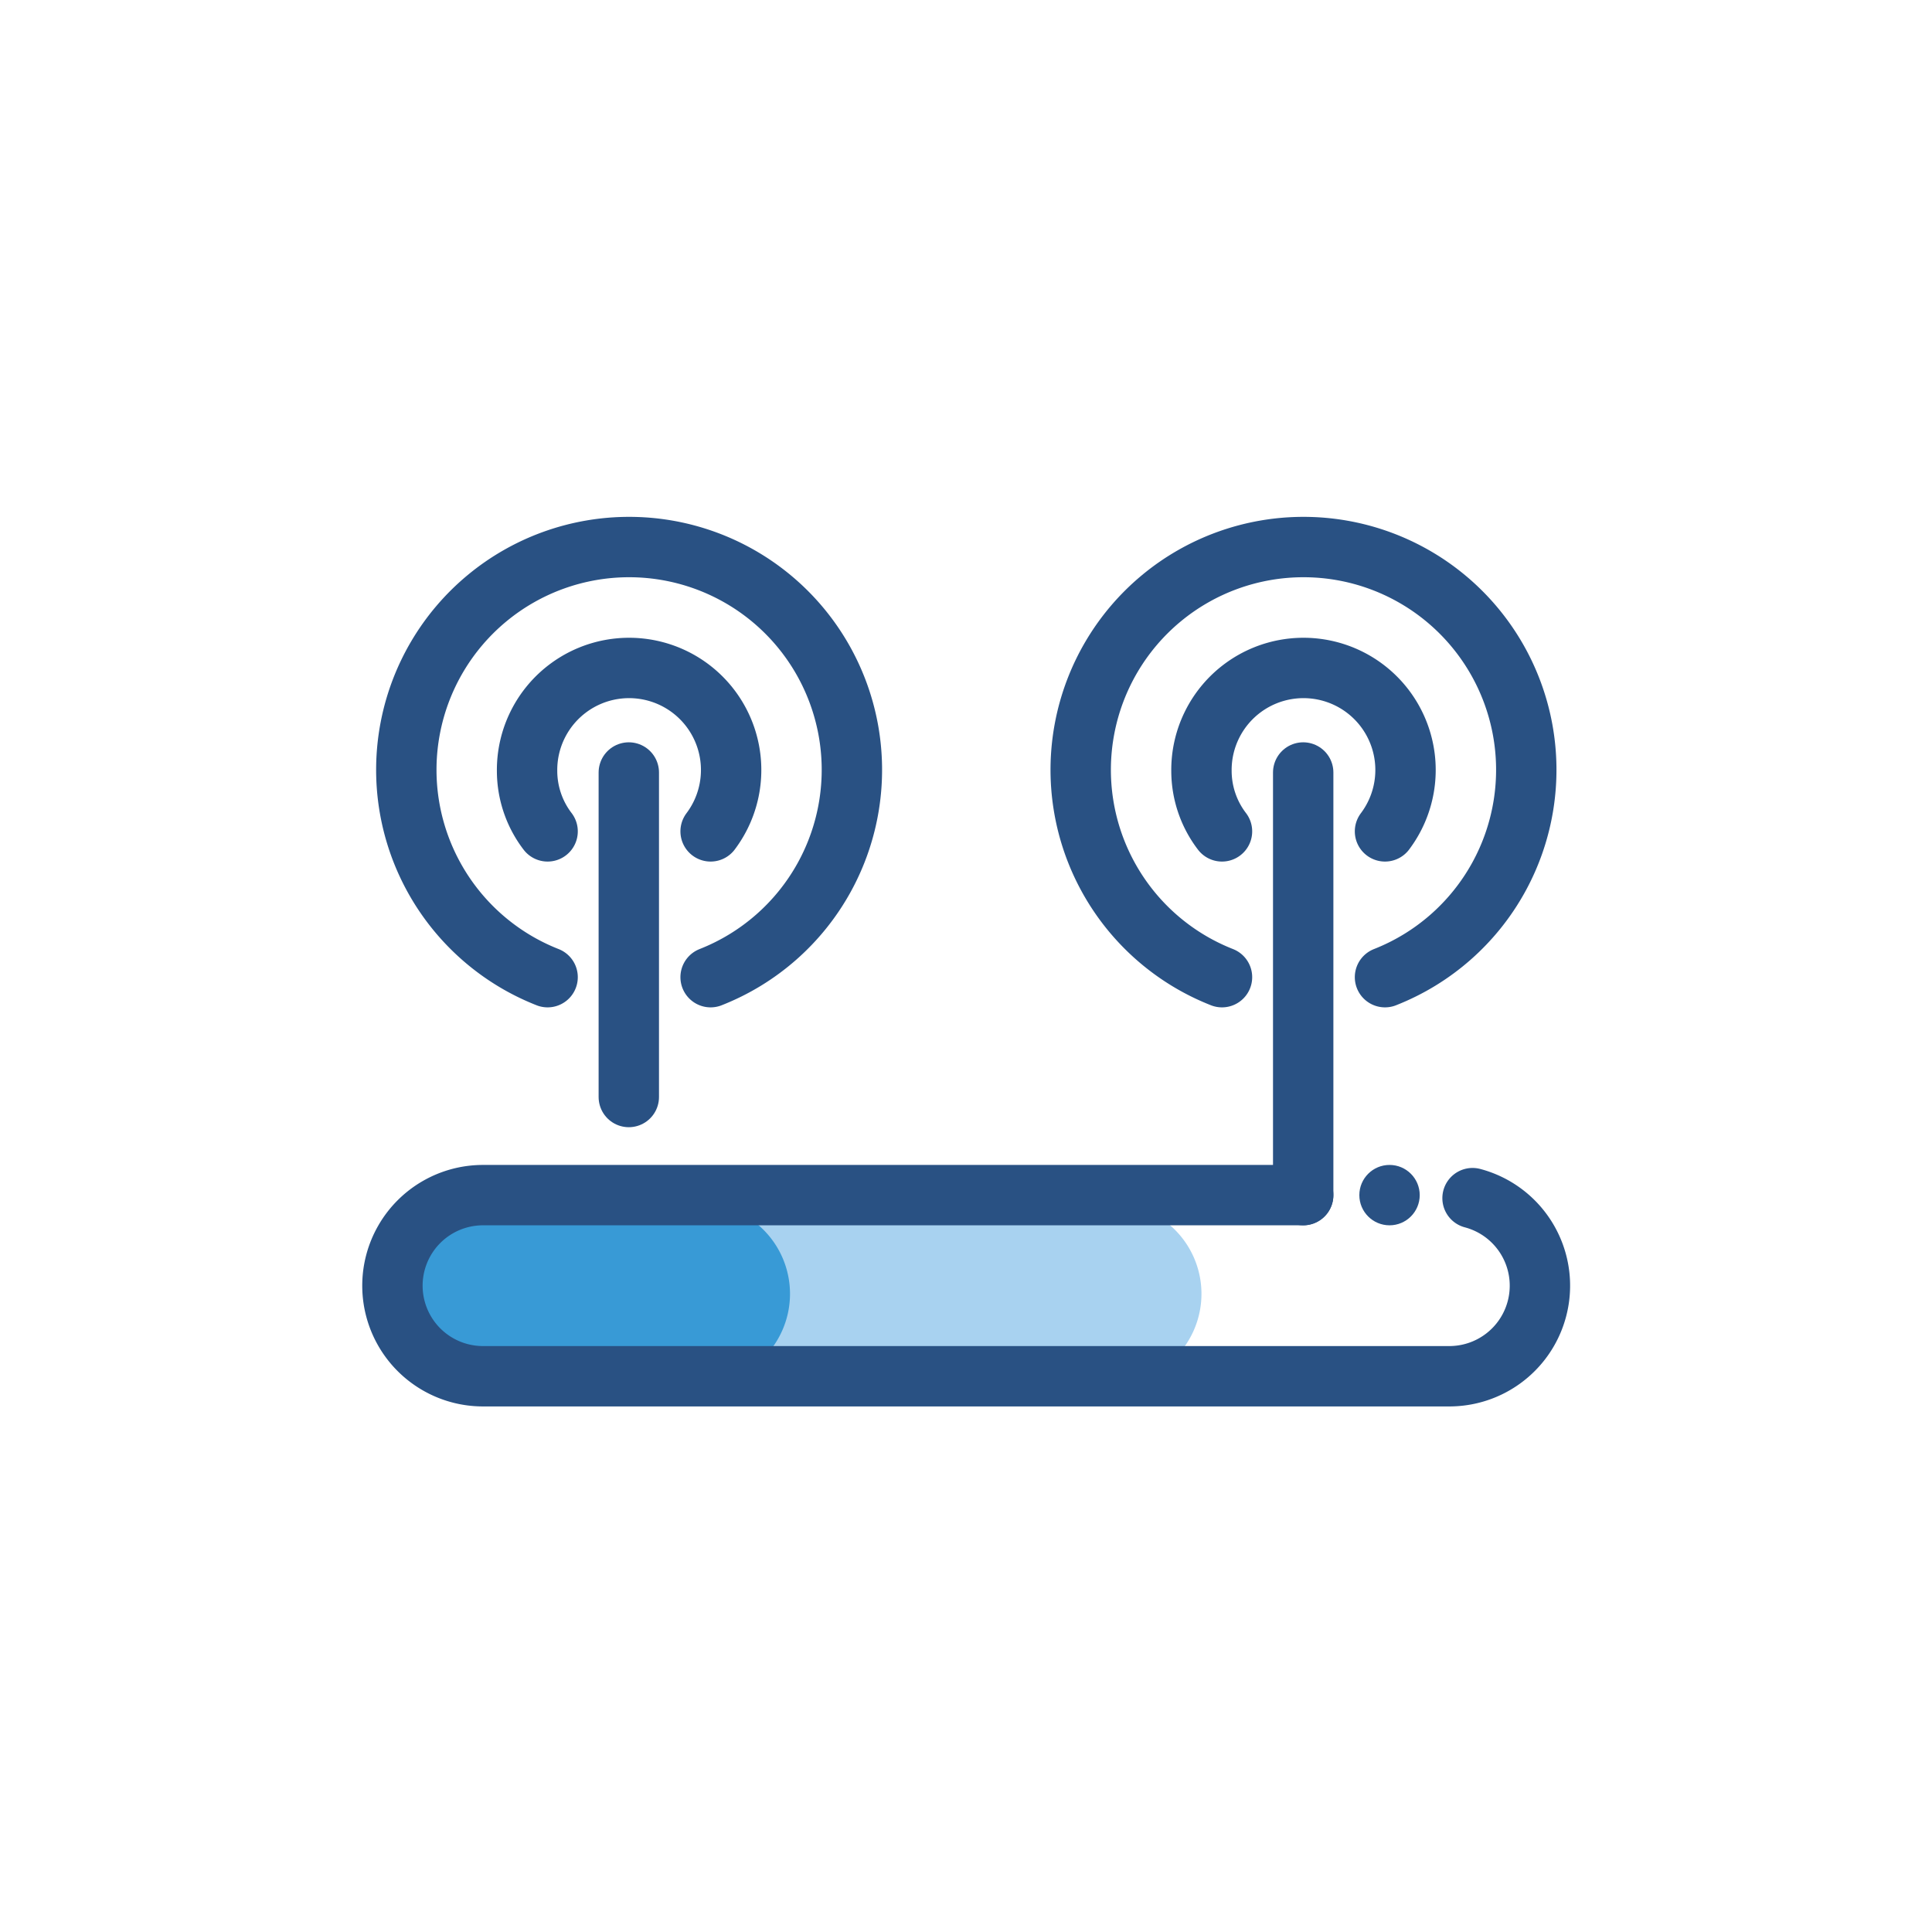 <svg xmlns="http://www.w3.org/2000/svg" viewBox="0 0 64 64"><defs><style>.cls-1{fill:#a8d2f0;}.cls-2{fill:#389ad6;}.cls-3{fill:none;stroke:#295183;stroke-linecap:round;stroke-linejoin:round;stroke-width:2px;}.cls-4{fill:#295183;}</style></defs><title>modem, internet, wireless, wifi</title><g id="Layer_4" data-name="Layer 4"><path class="cls-1" d="M39.8,42.86a3,3,0,0,1-3,3H16.45a3,3,0,0,1-2.11-5.12,3,3,0,0,1,2.11-.88H36.8A3,3,0,0,1,39.8,42.86Z"/><path class="cls-2" d="M26.17,42.86a3,3,0,0,1-3,3H16.45a3,3,0,0,1-2.11-5.12,3,3,0,0,1,2.11-.88h6.72A3,3,0,0,1,26.17,42.86Z"/><path class="cls-3" d="M48.78,39.69a3,3,0,0,1-.78,5.9H16a3,3,0,0,1,0-6H43.17"/><line class="cls-3" x1="20.83" y1="36.34" x2="20.83" y2="25.59"/><line class="cls-3" x1="43.17" y1="39.59" x2="43.17" y2="25.59"/><path class="cls-3" d="M23.54,32.37a7.38,7.38,0,1,0-5.4,0"/><path class="cls-3" d="M18.14,27.54a3.3,3.3,0,0,1-.68-2,3.38,3.38,0,1,1,6.08,2"/><path class="cls-3" d="M45.88,32.37a7.38,7.38,0,1,0-5.4,0"/><path class="cls-3" d="M40.48,27.54a3.3,3.3,0,0,1-.68-2,3.38,3.38,0,1,1,6.08,2"/><circle class="cls-4" cx="46.03" cy="39.59" r="1"/></g></svg>